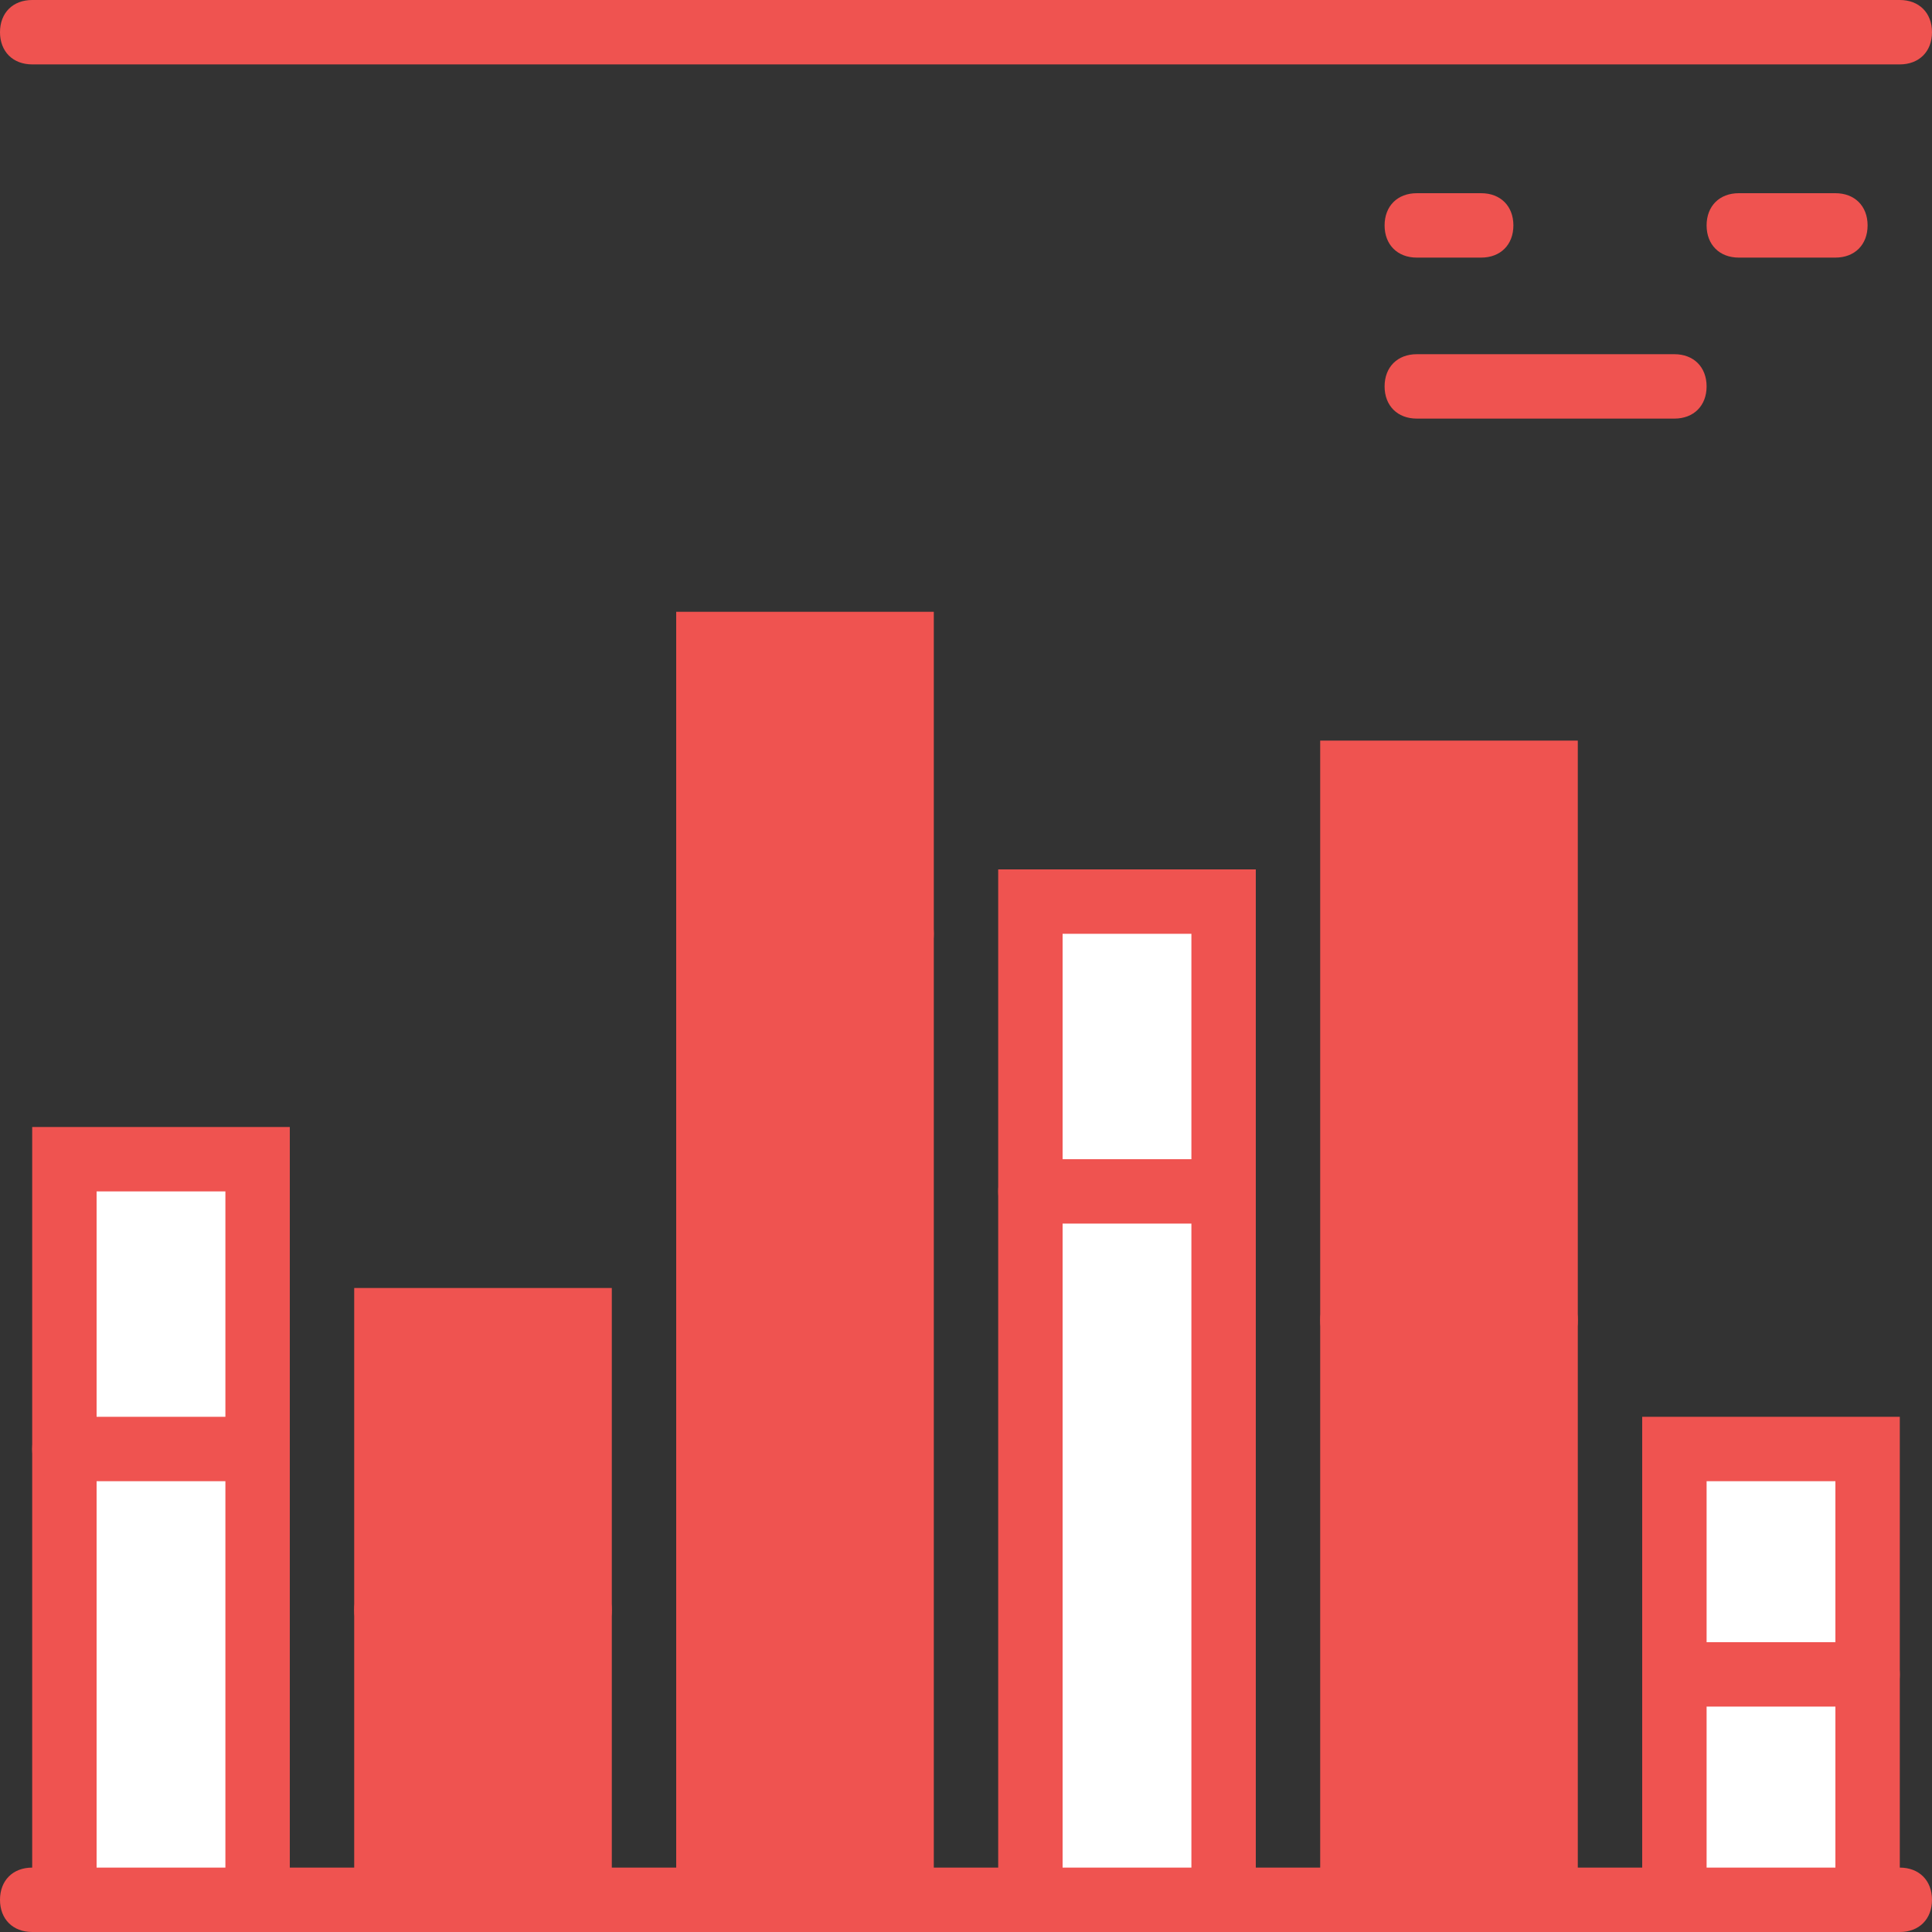 <?xml version="1.0" encoding="iso-8859-1"?>
<!-- Generator: Adobe Illustrator 19.0.0, SVG Export Plug-In . SVG Version: 6.00 Build 0)  -->
<svg version="1.1" id="Layer_1" xmlns="http://www.w3.org/2000/svg" xmlns:xlink="http://www.w3.org/1999/xlink" x="0px" y="0px"
	 viewBox="0 0 512 512" style="enable-background:new 0 0 512 512;" xml:space="preserve">
<rect x="0" y="0" width="512" height="512" fill="#333333" stroke="none"/>
<g transform="translate(1 1)">
	<path style="fill:#EF5350;" d="M502.467,511H7.533C2.413,511-1,507.587-1,502.467c0-5.12,3.413-8.533,8.533-8.533h494.933
		c5.12,0,8.533,3.413,8.533,8.533C511,507.587,507.587,511,502.467,511z"/>
	<polygon style="fill:#EF5350;" points="101.4,348.867 152.6,348.867 152.6,502.467 101.4,502.467 	"/>
	<path style="fill:#EF5350;" d="M161.133,511H92.867V340.333h68.267V511z M109.933,493.933h34.133V357.4h-34.133V493.933z"/>
	<polygon style="fill:#FFFFFF;" points="16.067,306.2 67.267,306.2 67.267,502.467 16.067,502.467 	"/>
	<path style="fill:#EF5350;" d="M75.8,511H7.533V297.667H75.8V511z M24.6,493.933h34.133v-179.2H24.6V493.933z"/>
	<polygon style="fill:#FFFFFF;" points="272.067,237.933 323.267,237.933 323.267,502.467 272.067,502.467 	"/>
	<path style="fill:#EF5350;" d="M331.8,511h-68.267V229.4H331.8V511z M280.6,493.933h34.133V246.467H280.6V493.933z"/>
	<polygon style="fill:#EF5350;" points="186.733,169.667 237.933,169.667 237.933,502.467 186.733,502.467 	"/>
	<path style="fill:#EF5350;" d="M246.467,511H178.2V161.133h68.267V511z M195.267,493.933H229.4V178.2h-34.133V493.933z"/>
	<polygon style="fill:#FFFFFF;" points="442.733,383 493.933,383 493.933,502.467 442.733,502.467 	"/>
	<path style="fill:#EF5350;" d="M502.467,511H434.2V374.467h68.267V511z M451.267,493.933H485.4v-102.4h-34.133V493.933z"/>
	<polygon style="fill:#EF5350;" points="357.4,203.8 408.6,203.8 408.6,502.467 357.4,502.467 	"/>
	<g>
		<path style="fill:#EF5350;" d="M417.133,511h-68.267V195.267h68.267V511z M365.933,493.933h34.133v-281.6h-34.133V493.933z"/>
		<path style="fill:#EF5350;" d="M493.933,451.267h-51.2c-5.12,0-8.533-3.413-8.533-8.533c0-5.12,3.413-8.533,8.533-8.533h51.2
			c5.12,0,8.533,3.413,8.533,8.533C502.467,447.853,499.053,451.267,493.933,451.267z M152.6,434.2h-51.2
			c-5.12,0-8.533-3.413-8.533-8.533s3.413-8.533,8.533-8.533h51.2c5.12,0,8.533,3.413,8.533,8.533S157.72,434.2,152.6,434.2z
			 M67.267,391.533h-51.2c-5.12,0-8.533-3.413-8.533-8.533c0-5.12,3.413-8.533,8.533-8.533h51.2c5.12,0,8.533,3.413,8.533,8.533
			C75.8,388.12,72.387,391.533,67.267,391.533z M408.6,357.4h-51.2c-5.12,0-8.533-3.413-8.533-8.533c0-5.12,3.413-8.533,8.533-8.533
			h51.2c5.12,0,8.533,3.413,8.533,8.533C417.133,353.987,413.72,357.4,408.6,357.4z M323.267,323.267h-51.2
			c-5.12,0-8.533-3.413-8.533-8.533c0-5.12,3.413-8.533,8.533-8.533h51.2c5.12,0,8.533,3.413,8.533,8.533
			C331.8,319.853,328.387,323.267,323.267,323.267z M237.933,255h-51.2c-5.12,0-8.533-3.413-8.533-8.533
			c0-5.12,3.413-8.533,8.533-8.533h51.2c5.12,0,8.533,3.413,8.533,8.533C246.467,251.587,243.053,255,237.933,255z M442.733,109.933
			h-68.267c-5.12,0-8.533-3.413-8.533-8.533c0-5.12,3.413-8.533,8.533-8.533h68.267c5.12,0,8.533,3.413,8.533,8.533
			C451.267,106.52,447.853,109.933,442.733,109.933z M485.4,67.267h-25.6c-5.12,0-8.533-3.413-8.533-8.533S454.68,50.2,459.8,50.2
			h25.6c5.12,0,8.533,3.413,8.533,8.533S490.52,67.267,485.4,67.267z M391.533,67.267h-17.067c-5.12,0-8.533-3.413-8.533-8.533
			s3.413-8.533,8.533-8.533h17.067c5.12,0,8.533,3.413,8.533,8.533S396.653,67.267,391.533,67.267z M502.467,16.067H7.533
			C2.413,16.067-1,12.653-1,7.533S2.413-1,7.533-1h494.933C507.587-1,511,2.413,511,7.533S507.587,16.067,502.467,16.067z"/>
	</g>
</g>
<g>
</g>
<g>
</g>
<g>
</g>
<g>
</g>
<g>
</g>
<g>
</g>
<g>
</g>
<g>
</g>
<g>
</g>
<g>
</g>
<g>
</g>
<g>
</g>
<g>
</g>
<g>
</g>
<g>
</g>
</svg>
